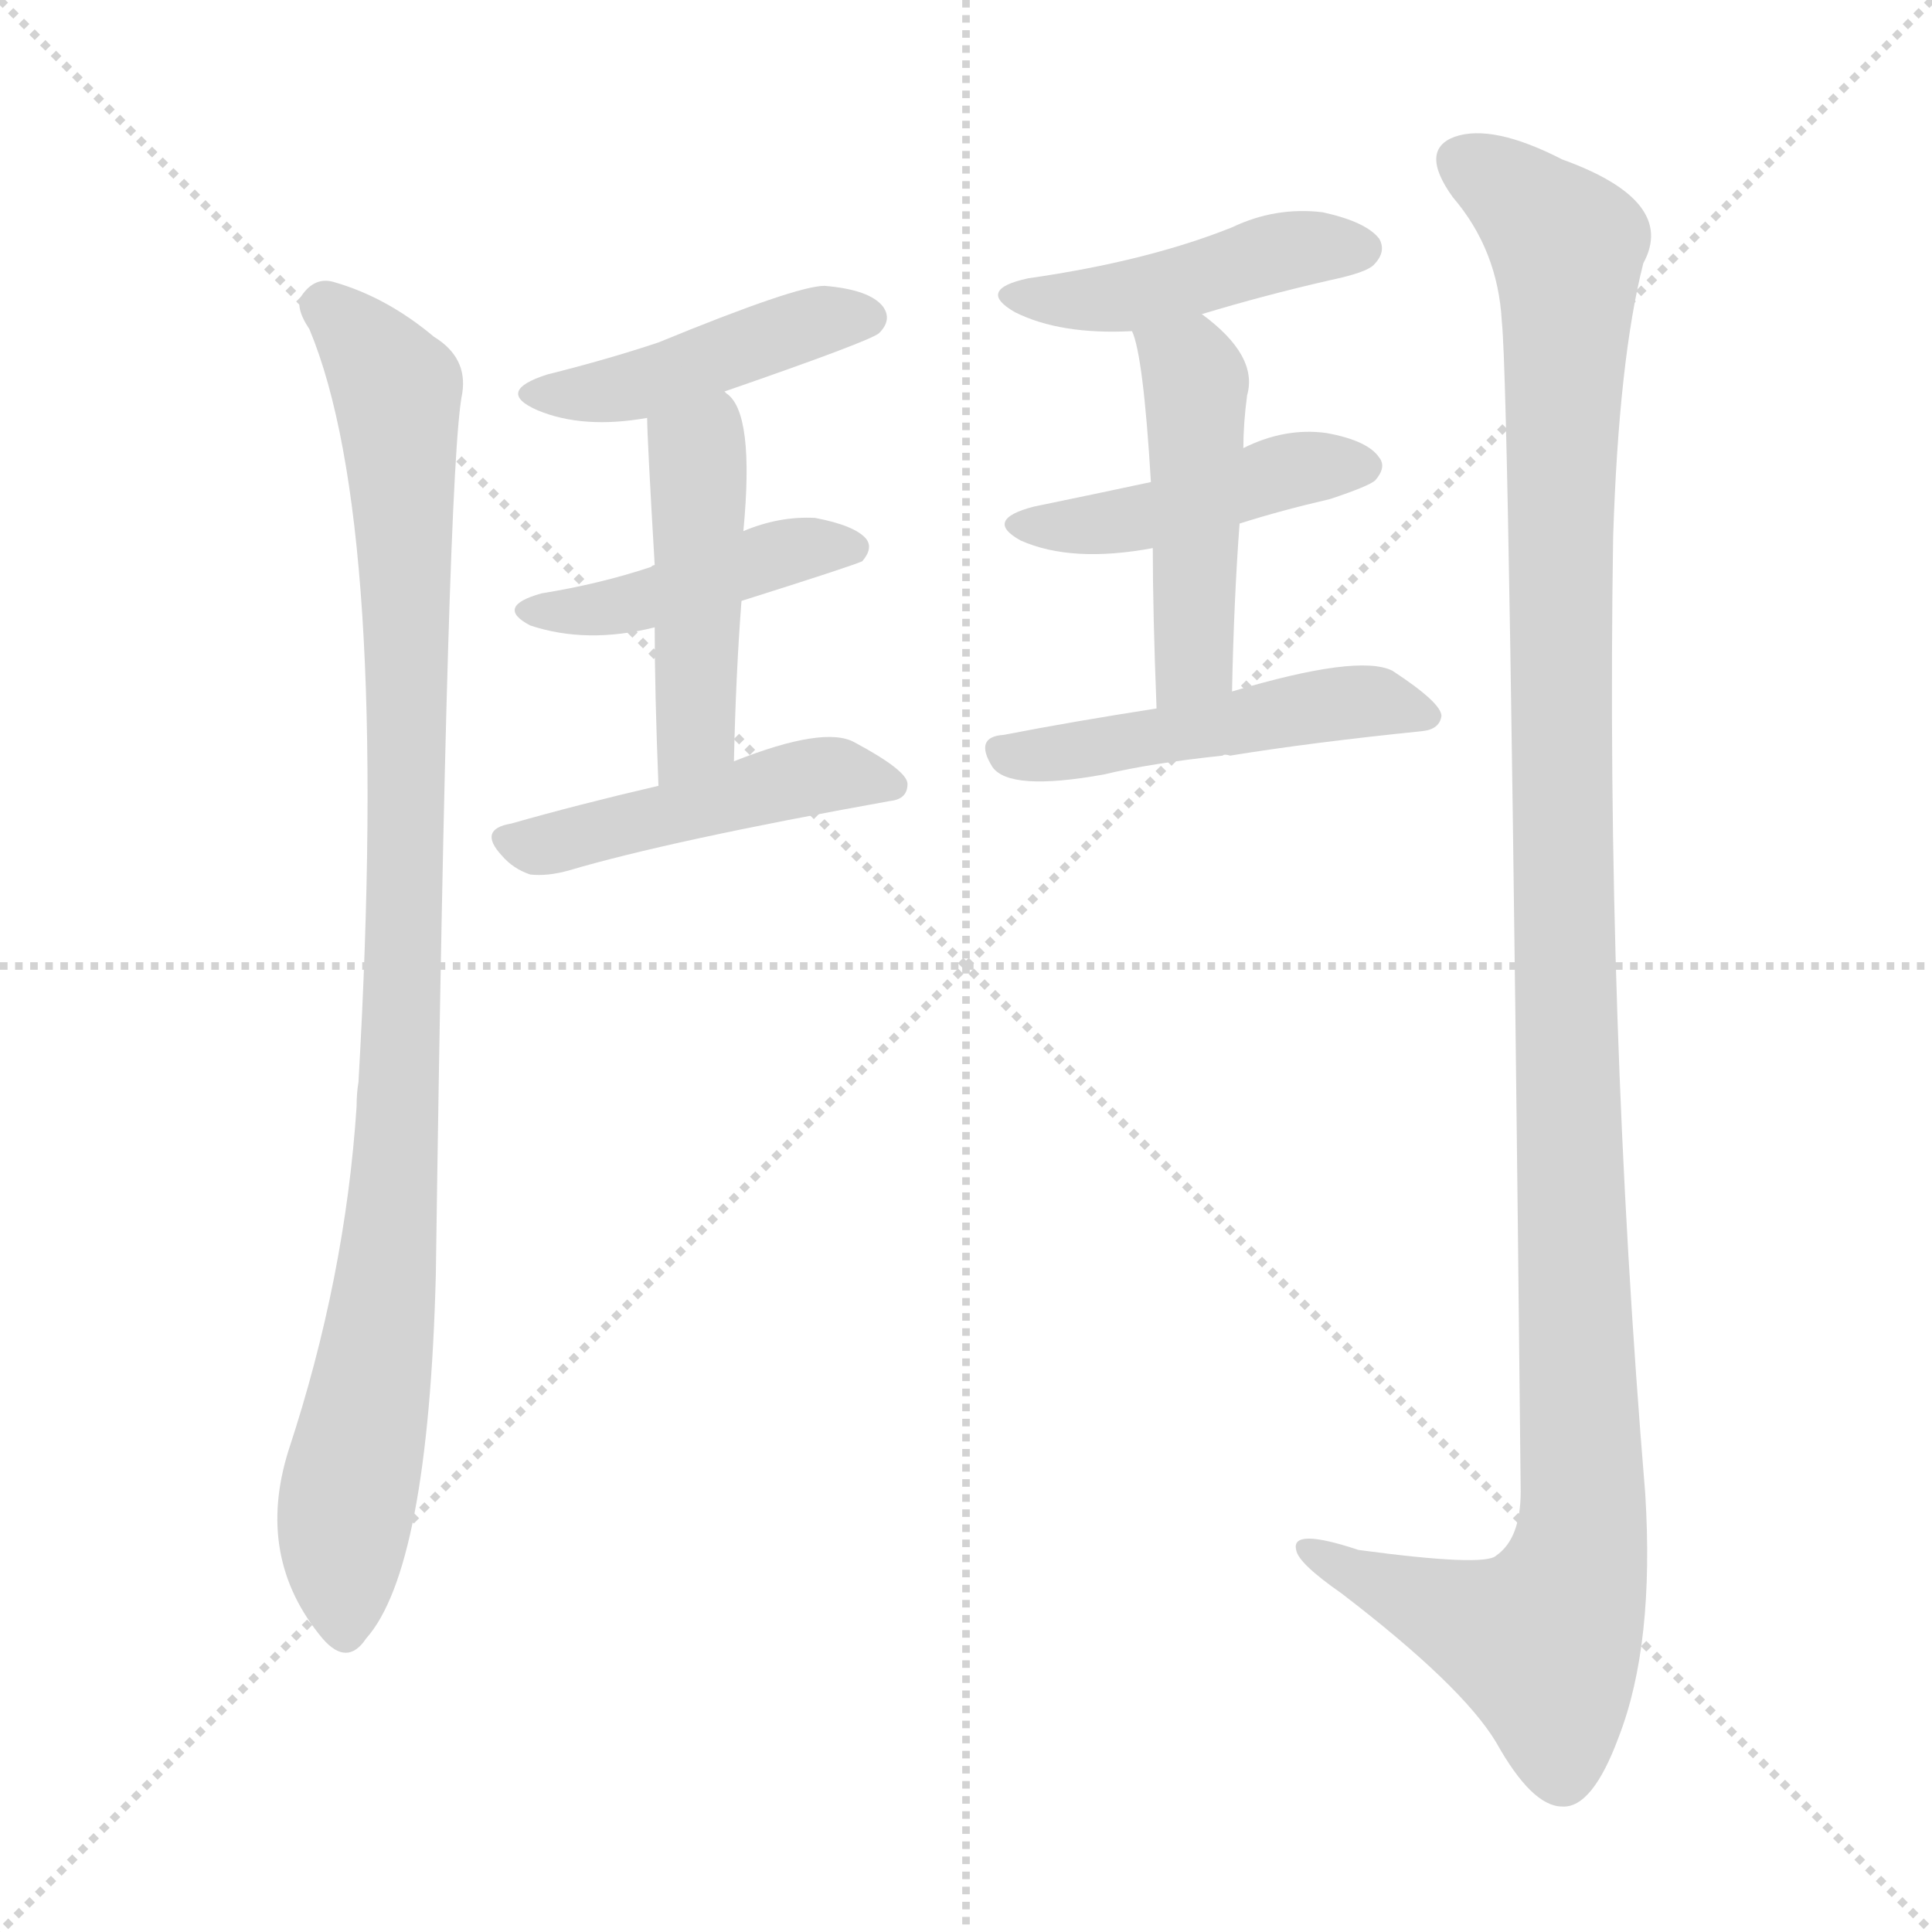 <svg version="1.1" viewBox="0 0 1024 1024" xmlns="http://www.w3.org/2000/svg">
  <g stroke="lightgray" stroke-dasharray="1,1" stroke-width="1" transform="scale(4, 4)">
    <line x1="0" y1="0" x2="256" y2="256"></line>
    <line x1="256" y1="0" x2="0" y2="256"></line>
    <line x1="128" y1="0" x2="128" y2="256"></line>
    <line x1="0" y1="128" x2="256" y2="128"></line>
  </g>
<g transform="scale(1, -1) translate(0, -900)">
   <style type="text/css">
    @keyframes keyframes0 {
      from {
       stroke: blue;
       stroke-dashoffset: 975;
       stroke-width: 128;
       }
       76% {
       animation-timing-function: step-end;
       stroke: blue;
       stroke-dashoffset: 0;
       stroke-width: 128;
       }
       to {
       stroke: black;
       stroke-width: 1024;
       }
       }
       #make-me-a-hanzi-animation-0 {
         animation: keyframes0 1.043s both;
         animation-delay: 0s;
         animation-timing-function: linear;
       }
    @keyframes keyframes1 {
      from {
       stroke: blue;
       stroke-dashoffset: 436;
       stroke-width: 128;
       }
       59% {
       animation-timing-function: step-end;
       stroke: blue;
       stroke-dashoffset: 0;
       stroke-width: 128;
       }
       to {
       stroke: black;
       stroke-width: 1024;
       }
       }
       #make-me-a-hanzi-animation-1 {
         animation: keyframes1 0.605s both;
         animation-delay: 1.043s;
         animation-timing-function: linear;
       }
    @keyframes keyframes2 {
      from {
       stroke: blue;
       stroke-dashoffset: 431;
       stroke-width: 128;
       }
       58% {
       animation-timing-function: step-end;
       stroke: blue;
       stroke-dashoffset: 0;
       stroke-width: 128;
       }
       to {
       stroke: black;
       stroke-width: 1024;
       }
       }
       #make-me-a-hanzi-animation-2 {
         animation: keyframes2 0.601s both;
         animation-delay: 1.648s;
         animation-timing-function: linear;
       }
    @keyframes keyframes3 {
      from {
       stroke: blue;
       stroke-dashoffset: 458;
       stroke-width: 128;
       }
       60% {
       animation-timing-function: step-end;
       stroke: blue;
       stroke-dashoffset: 0;
       stroke-width: 128;
       }
       to {
       stroke: black;
       stroke-width: 1024;
       }
       }
       #make-me-a-hanzi-animation-3 {
         animation: keyframes3 0.623s both;
         animation-delay: 2.249s;
         animation-timing-function: linear;
       }
    @keyframes keyframes4 {
      from {
       stroke: blue;
       stroke-dashoffset: 464;
       stroke-width: 128;
       }
       60% {
       animation-timing-function: step-end;
       stroke: blue;
       stroke-dashoffset: 0;
       stroke-width: 128;
       }
       to {
       stroke: black;
       stroke-width: 1024;
       }
       }
       #make-me-a-hanzi-animation-4 {
         animation: keyframes4 0.628s both;
         animation-delay: 2.872s;
         animation-timing-function: linear;
       }
    @keyframes keyframes5 {
      from {
       stroke: blue;
       stroke-dashoffset: 441;
       stroke-width: 128;
       }
       59% {
       animation-timing-function: step-end;
       stroke: blue;
       stroke-dashoffset: 0;
       stroke-width: 128;
       }
       to {
       stroke: black;
       stroke-width: 1024;
       }
       }
       #make-me-a-hanzi-animation-5 {
         animation: keyframes5 0.609s both;
         animation-delay: 3.499s;
         animation-timing-function: linear;
       }
    @keyframes keyframes6 {
      from {
       stroke: blue;
       stroke-dashoffset: 437;
       stroke-width: 128;
       }
       59% {
       animation-timing-function: step-end;
       stroke: blue;
       stroke-dashoffset: 0;
       stroke-width: 128;
       }
       to {
       stroke: black;
       stroke-width: 1024;
       }
       }
       #make-me-a-hanzi-animation-6 {
         animation: keyframes6 0.606s both;
         animation-delay: 4.108s;
         animation-timing-function: linear;
       }
    @keyframes keyframes7 {
      from {
       stroke: blue;
       stroke-dashoffset: 463;
       stroke-width: 128;
       }
       60% {
       animation-timing-function: step-end;
       stroke: blue;
       stroke-dashoffset: 0;
       stroke-width: 128;
       }
       to {
       stroke: black;
       stroke-width: 1024;
       }
       }
       #make-me-a-hanzi-animation-7 {
         animation: keyframes7 0.627s both;
         animation-delay: 4.714s;
         animation-timing-function: linear;
       }
    @keyframes keyframes8 {
      from {
       stroke: blue;
       stroke-dashoffset: 485;
       stroke-width: 128;
       }
       61% {
       animation-timing-function: step-end;
       stroke: blue;
       stroke-dashoffset: 0;
       stroke-width: 128;
       }
       to {
       stroke: black;
       stroke-width: 1024;
       }
       }
       #make-me-a-hanzi-animation-8 {
         animation: keyframes8 0.645s both;
         animation-delay: 5.341s;
         animation-timing-function: linear;
       }
    @keyframes keyframes9 {
      from {
       stroke: blue;
       stroke-dashoffset: 1207;
       stroke-width: 128;
       }
       80% {
       animation-timing-function: step-end;
       stroke: blue;
       stroke-dashoffset: 0;
       stroke-width: 128;
       }
       to {
       stroke: black;
       stroke-width: 1024;
       }
       }
       #make-me-a-hanzi-animation-9 {
         animation: keyframes9 1.232s both;
         animation-delay: 5.985s;
         animation-timing-function: linear;
       }
</style>
<path d="M 164.0 725.5 Q 207.0 622.5 190.0 326.5 Q 189.0 320.5 189.0 313.5 Q 183.0 222.5 153.0 131.5 Q 135.0 74.5 171.0 31.5 Q 184.0 16.5 194.0 31.5 Q 227.0 68.5 231.0 224.5 Q 237.0 653.5 245.0 691.5 Q 248.0 710.5 230.0 721.5 Q 205.0 742.5 177.0 750.5 Q 167.0 753.5 160.0 743.5 Q 156.0 737.5 164.0 725.5 Z" fill="lightgray"></path> 
<path d="M 384.0 692.5 Q 462.0 719.5 466.0 723.5 Q 473.0 730.5 468.0 737.5 Q 461.0 746.5 437.0 748.5 Q 422.0 748.5 349.0 718.5 Q 322.0 709.5 290.0 701.5 Q 262.0 692.5 285.0 682.5 Q 309.0 672.5 343.0 678.5 L 384.0 692.5 Z" fill="lightgray"></path> 
<path d="M 393.0 581.5 Q 450.0 599.5 457.0 602.5 Q 463.0 609.5 459.0 614.5 Q 453.0 621.5 432.0 625.5 Q 413.0 626.5 394.0 618.5 L 347.0 600.5 Q 346.0 600.5 345.0 599.5 Q 318.0 590.5 287.0 585.5 Q 262.0 578.5 281.0 568.5 Q 311.0 558.5 347.0 567.5 L 393.0 581.5 Z" fill="lightgray"></path> 
<path d="M 389.0 496.5 Q 390.0 542.5 393.0 581.5 L 394.0 618.5 Q 400.0 681.5 385.0 691.5 L 384.0 692.5 C 363.0 714.5 342.0 708.5 343.0 678.5 Q 343.0 668.5 347.0 600.5 L 347.0 567.5 Q 347.0 533.5 349.0 483.5 C 350.0 453.5 388.0 466.5 389.0 496.5 Z" fill="lightgray"></path> 
<path d="M 349.0 483.5 Q 306.0 473.5 271.0 463.5 Q 253.0 460.5 266.0 446.5 Q 272.0 439.5 281.0 436.5 Q 290.0 435.5 301.0 438.5 Q 355.0 454.5 472.0 475.5 Q 481.0 476.5 481.0 484.5 Q 481.0 491.5 453.0 506.5 Q 437.0 515.5 389.0 496.5 L 349.0 483.5 Z" fill="lightgray"></path> 
<path d="M 637.0 733.5 Q 670.0 743.5 705.0 751.5 Q 724.0 755.5 728.0 759.5 Q 735.0 766.5 731.0 773.5 Q 724.0 782.5 701.0 787.5 Q 676.0 790.5 653.0 779.5 Q 608.0 761.5 545.0 752.5 Q 517.0 746.5 538.0 734.5 Q 562.0 722.5 600.0 724.5 L 637.0 733.5 Z" fill="lightgray"></path> 
<path d="M 657.0 622.5 Q 679.0 629.5 705.0 635.5 Q 726.0 642.5 729.0 645.5 Q 735.0 652.5 731.0 657.5 Q 725.0 666.5 703.0 670.5 Q 681.0 673.5 659.0 662.5 L 610.0 644.5 Q 582.0 638.5 548.0 631.5 Q 521.0 624.5 541.0 613.5 Q 568.0 601.5 611.0 609.5 L 657.0 622.5 Z" fill="lightgray"></path> 
<path d="M 653.0 533.5 Q 654.0 582.5 657.0 622.5 L 659.0 662.5 Q 659.0 675.5 661.0 690.5 Q 667.0 711.5 637.0 733.5 C 613.0 751.5 591.0 753.5 600.0 724.5 Q 606.0 711.5 610.0 644.5 L 611.0 609.5 Q 611.0 575.5 613.0 524.5 C 614.0 494.5 652.0 503.5 653.0 533.5 Z" fill="lightgray"></path> 
<path d="M 613.0 524.5 Q 568.0 517.5 532.0 510.5 Q 516.0 509.5 526.0 493.5 Q 535.0 480.5 585.0 489.5 Q 610.0 495.5 648.0 499.5 Q 649.0 500.5 652.0 499.5 Q 695.0 506.5 754.0 512.5 Q 763.0 513.5 764.0 520.5 Q 764.0 527.5 738.0 544.5 Q 720.0 553.5 653.0 533.5 L 613.0 524.5 Z" fill="lightgray"></path> 
<path d="M 796.0 729.5 Q 800.0 692.5 806.0 109.5 Q 806.0 84.5 793.0 75.5 Q 787.0 69.5 720.0 78.5 Q 684.0 90.5 687.0 78.5 Q 688.0 71.5 711.0 55.5 Q 775.0 6.5 793.0 -23.5 Q 812.0 -57.5 828.0 -57.5 Q 844.0 -58.5 858.0 -20.5 Q 877.0 28.5 872.0 108.5 Q 851.0 361.5 855.0 615.5 Q 858.0 709.5 871.0 760.5 Q 889.0 793.5 828.0 815.5 Q 791.0 834.5 771.0 827.5 Q 752.0 820.5 770.0 795.5 Q 794.0 767.5 796.0 729.5 Z" fill="lightgray"></path> 
      <clipPath id="make-me-a-hanzi-clip-0">
      <path d="M 164.0 725.5 Q 207.0 622.5 190.0 326.5 Q 189.0 320.5 189.0 313.5 Q 183.0 222.5 153.0 131.5 Q 135.0 74.5 171.0 31.5 Q 184.0 16.5 194.0 31.5 Q 227.0 68.5 231.0 224.5 Q 237.0 653.5 245.0 691.5 Q 248.0 710.5 230.0 721.5 Q 205.0 742.5 177.0 750.5 Q 167.0 753.5 160.0 743.5 Q 156.0 737.5 164.0 725.5 Z" fill="lightgray"></path>
      </clipPath>
      <path clip-path="url(#make-me-a-hanzi-clip-0)" d="M 171.0 738.5 L 189.0 723.5 L 210.0 691.5 L 216.0 563.5 L 212.0 293.5 L 184.0 103.5 L 183.0 36.5 " fill="none" id="make-me-a-hanzi-animation-0" stroke-dasharray="847 1694" stroke-linecap="round"></path>

      <clipPath id="make-me-a-hanzi-clip-1">
      <path d="M 384.0 692.5 Q 462.0 719.5 466.0 723.5 Q 473.0 730.5 468.0 737.5 Q 461.0 746.5 437.0 748.5 Q 422.0 748.5 349.0 718.5 Q 322.0 709.5 290.0 701.5 Q 262.0 692.5 285.0 682.5 Q 309.0 672.5 343.0 678.5 L 384.0 692.5 Z" fill="lightgray"></path>
      </clipPath>
      <path clip-path="url(#make-me-a-hanzi-clip-1)" d="M 285.0 692.5 L 333.0 694.5 L 436.0 730.5 L 459.0 731.5 " fill="none" id="make-me-a-hanzi-animation-1" stroke-dasharray="308 616" stroke-linecap="round"></path>

      <clipPath id="make-me-a-hanzi-clip-2">
      <path d="M 393.0 581.5 Q 450.0 599.5 457.0 602.5 Q 463.0 609.5 459.0 614.5 Q 453.0 621.5 432.0 625.5 Q 413.0 626.5 394.0 618.5 L 347.0 600.5 Q 346.0 600.5 345.0 599.5 Q 318.0 590.5 287.0 585.5 Q 262.0 578.5 281.0 568.5 Q 311.0 558.5 347.0 567.5 L 393.0 581.5 Z" fill="lightgray"></path>
      </clipPath>
      <path clip-path="url(#make-me-a-hanzi-clip-2)" d="M 282.0 577.5 L 325.0 577.5 L 406.0 604.5 L 452.0 609.5 " fill="none" id="make-me-a-hanzi-animation-2" stroke-dasharray="303 606" stroke-linecap="round"></path>

      <clipPath id="make-me-a-hanzi-clip-3">
      <path d="M 389.0 496.5 Q 390.0 542.5 393.0 581.5 L 394.0 618.5 Q 400.0 681.5 385.0 691.5 L 384.0 692.5 C 363.0 714.5 342.0 708.5 343.0 678.5 Q 343.0 668.5 347.0 600.5 L 347.0 567.5 Q 347.0 533.5 349.0 483.5 C 350.0 453.5 388.0 466.5 389.0 496.5 Z" fill="lightgray"></path>
      </clipPath>
      <path clip-path="url(#make-me-a-hanzi-clip-3)" d="M 379.0 686.5 L 369.0 654.5 L 369.0 511.5 L 354.0 491.5 " fill="none" id="make-me-a-hanzi-animation-3" stroke-dasharray="330 660" stroke-linecap="round"></path>

      <clipPath id="make-me-a-hanzi-clip-4">
      <path d="M 349.0 483.5 Q 306.0 473.5 271.0 463.5 Q 253.0 460.5 266.0 446.5 Q 272.0 439.5 281.0 436.5 Q 290.0 435.5 301.0 438.5 Q 355.0 454.5 472.0 475.5 Q 481.0 476.5 481.0 484.5 Q 481.0 491.5 453.0 506.5 Q 437.0 515.5 389.0 496.5 L 349.0 483.5 Z" fill="lightgray"></path>
      </clipPath>
      <path clip-path="url(#make-me-a-hanzi-clip-4)" d="M 269.0 454.5 L 313.0 457.5 L 432.0 488.5 L 473.0 483.5 " fill="none" id="make-me-a-hanzi-animation-4" stroke-dasharray="336 672" stroke-linecap="round"></path>

      <clipPath id="make-me-a-hanzi-clip-5">
      <path d="M 637.0 733.5 Q 670.0 743.5 705.0 751.5 Q 724.0 755.5 728.0 759.5 Q 735.0 766.5 731.0 773.5 Q 724.0 782.5 701.0 787.5 Q 676.0 790.5 653.0 779.5 Q 608.0 761.5 545.0 752.5 Q 517.0 746.5 538.0 734.5 Q 562.0 722.5 600.0 724.5 L 637.0 733.5 Z" fill="lightgray"></path>
      </clipPath>
      <path clip-path="url(#make-me-a-hanzi-clip-5)" d="M 539.0 744.5 L 602.0 743.5 L 684.0 767.5 L 721.0 768.5 " fill="none" id="make-me-a-hanzi-animation-5" stroke-dasharray="313 626" stroke-linecap="round"></path>

      <clipPath id="make-me-a-hanzi-clip-6">
      <path d="M 657.0 622.5 Q 679.0 629.5 705.0 635.5 Q 726.0 642.5 729.0 645.5 Q 735.0 652.5 731.0 657.5 Q 725.0 666.5 703.0 670.5 Q 681.0 673.5 659.0 662.5 L 610.0 644.5 Q 582.0 638.5 548.0 631.5 Q 521.0 624.5 541.0 613.5 Q 568.0 601.5 611.0 609.5 L 657.0 622.5 Z" fill="lightgray"></path>
      </clipPath>
      <path clip-path="url(#make-me-a-hanzi-clip-6)" d="M 543.0 623.5 L 600.0 624.5 L 673.0 648.5 L 720.0 653.5 " fill="none" id="make-me-a-hanzi-animation-6" stroke-dasharray="309 618" stroke-linecap="round"></path>

      <clipPath id="make-me-a-hanzi-clip-7">
      <path d="M 653.0 533.5 Q 654.0 582.5 657.0 622.5 L 659.0 662.5 Q 659.0 675.5 661.0 690.5 Q 667.0 711.5 637.0 733.5 C 613.0 751.5 591.0 753.5 600.0 724.5 Q 606.0 711.5 610.0 644.5 L 611.0 609.5 Q 611.0 575.5 613.0 524.5 C 614.0 494.5 652.0 503.5 653.0 533.5 Z" fill="lightgray"></path>
      </clipPath>
      <path clip-path="url(#make-me-a-hanzi-clip-7)" d="M 607.0 723.5 L 634.0 697.5 L 633.0 558.5 L 618.0 532.5 " fill="none" id="make-me-a-hanzi-animation-7" stroke-dasharray="335 670" stroke-linecap="round"></path>

      <clipPath id="make-me-a-hanzi-clip-8">
      <path d="M 613.0 524.5 Q 568.0 517.5 532.0 510.5 Q 516.0 509.5 526.0 493.5 Q 535.0 480.5 585.0 489.5 Q 610.0 495.5 648.0 499.5 Q 649.0 500.5 652.0 499.5 Q 695.0 506.5 754.0 512.5 Q 763.0 513.5 764.0 520.5 Q 764.0 527.5 738.0 544.5 Q 720.0 553.5 653.0 533.5 L 613.0 524.5 Z" fill="lightgray"></path>
      </clipPath>
      <path clip-path="url(#make-me-a-hanzi-clip-8)" d="M 531.0 501.5 L 572.0 500.5 L 725.0 528.5 L 756.0 520.5 " fill="none" id="make-me-a-hanzi-animation-8" stroke-dasharray="357 714" stroke-linecap="round"></path>

      <clipPath id="make-me-a-hanzi-clip-9">
      <path d="M 796.0 729.5 Q 800.0 692.5 806.0 109.5 Q 806.0 84.5 793.0 75.5 Q 787.0 69.5 720.0 78.5 Q 684.0 90.5 687.0 78.5 Q 688.0 71.5 711.0 55.5 Q 775.0 6.5 793.0 -23.5 Q 812.0 -57.5 828.0 -57.5 Q 844.0 -58.5 858.0 -20.5 Q 877.0 28.5 872.0 108.5 Q 851.0 361.5 855.0 615.5 Q 858.0 709.5 871.0 760.5 Q 889.0 793.5 828.0 815.5 Q 791.0 834.5 771.0 827.5 Q 752.0 820.5 770.0 795.5 Q 794.0 767.5 796.0 729.5 Z" fill="lightgray"></path>
      </clipPath>
      <path clip-path="url(#make-me-a-hanzi-clip-9)" d="M 774.0 815.5 L 831.0 769.5 L 827.0 486.5 L 838.0 82.5 L 818.0 29.5 L 763.0 46.5 L 694.0 78.5 " fill="none" id="make-me-a-hanzi-animation-9" stroke-dasharray="1079 2158" stroke-linecap="round"></path>

</g>
</svg>
